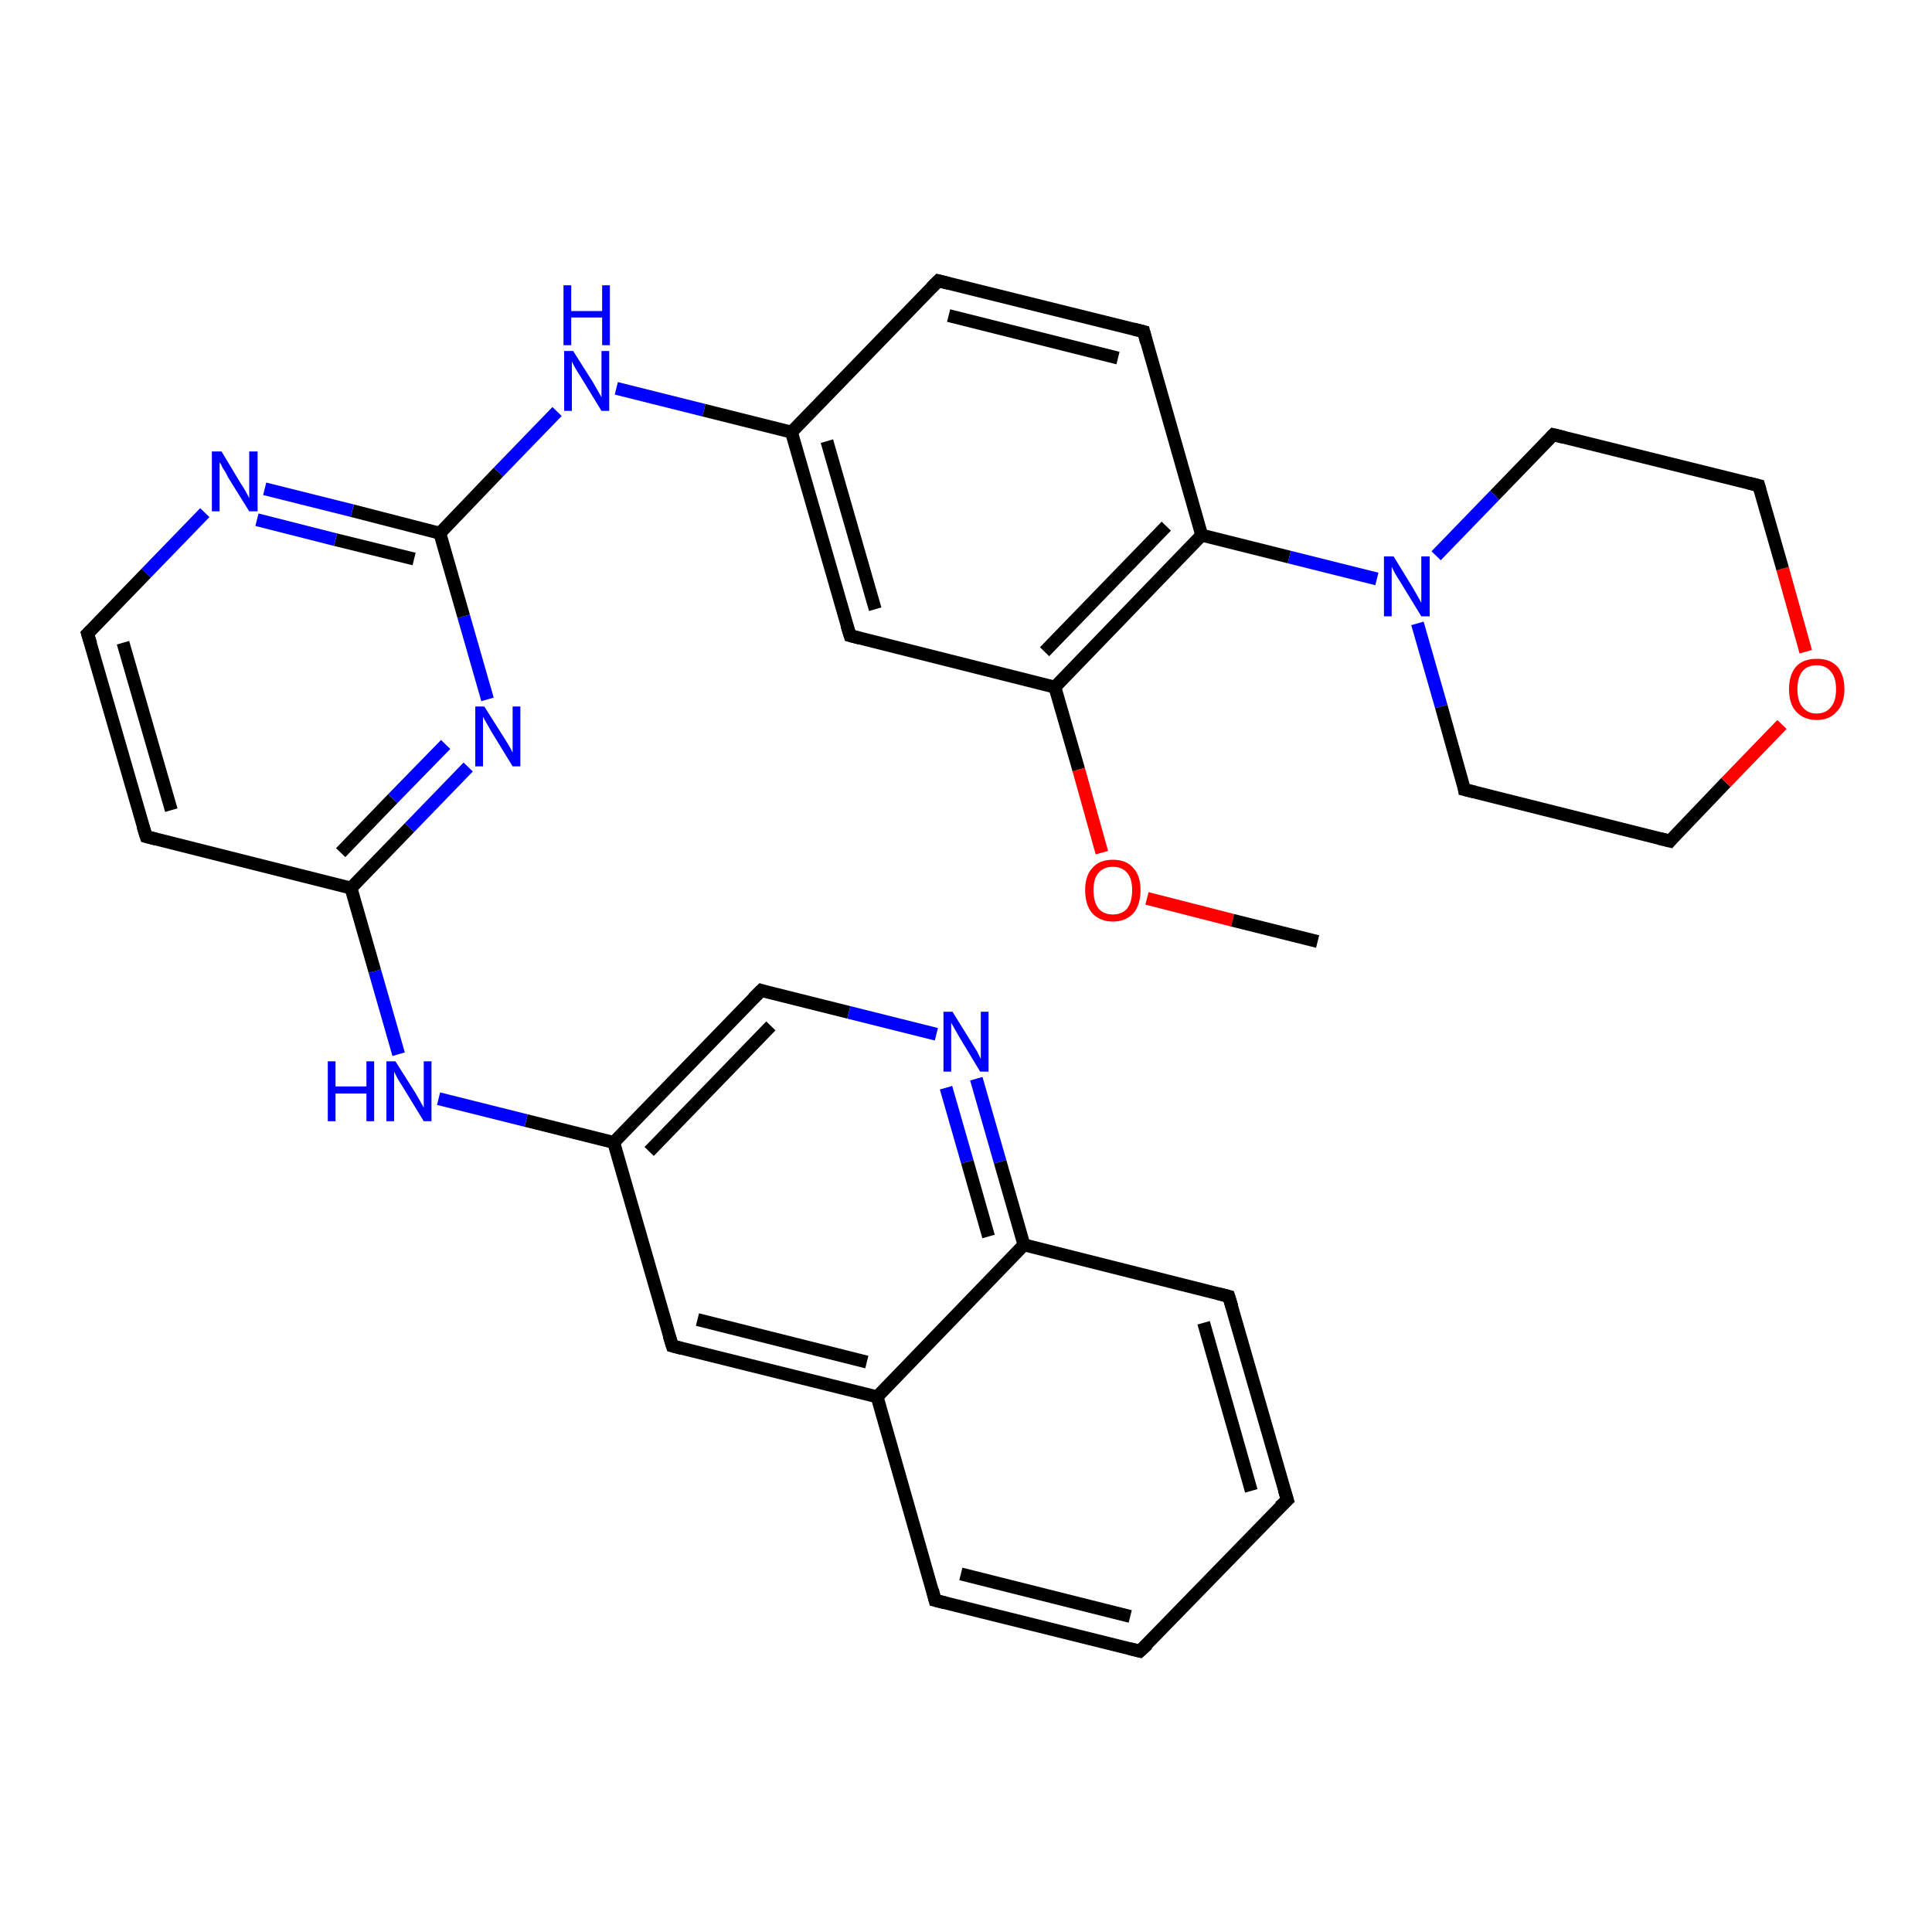 <?xml version='1.0' encoding='iso-8859-1'?>
<svg version='1.1' baseProfile='full'
              xmlns='http://www.w3.org/2000/svg'
                      xmlns:rdkit='http://www.rdkit.org/xml'
                      xmlns:xlink='http://www.w3.org/1999/xlink'
                  xml:space='preserve'
width='300px' height='300px' viewBox='0 0 300 300'>
<!-- END OF HEADER -->
<rect style='opacity:1.0;fill:#FFFFFF;stroke:none' width='300.0' height='300.0' x='0.0' y='0.0'> </rect>
<path class='bond-0 atom-0 atom-1' d='M 151.6,167.5 L 155.3,180.4' style='fill:none;fill-rule:evenodd;stroke:#0000FF;stroke-width:2.0px;stroke-linecap:butt;stroke-linejoin:miter;stroke-opacity:1' />
<path class='bond-0 atom-0 atom-1' d='M 155.3,180.4 L 159.0,193.3' style='fill:none;fill-rule:evenodd;stroke:#000000;stroke-width:2.0px;stroke-linecap:butt;stroke-linejoin:miter;stroke-opacity:1' />
<path class='bond-0 atom-0 atom-1' d='M 146.9,168.9 L 150.2,180.4' style='fill:none;fill-rule:evenodd;stroke:#0000FF;stroke-width:2.0px;stroke-linecap:butt;stroke-linejoin:miter;stroke-opacity:1' />
<path class='bond-0 atom-0 atom-1' d='M 150.2,180.4 L 153.5,192.0' style='fill:none;fill-rule:evenodd;stroke:#000000;stroke-width:2.0px;stroke-linecap:butt;stroke-linejoin:miter;stroke-opacity:1' />
<path class='bond-1 atom-1 atom-2' d='M 159.0,193.3 L 136.2,216.9' style='fill:none;fill-rule:evenodd;stroke:#000000;stroke-width:2.0px;stroke-linecap:butt;stroke-linejoin:miter;stroke-opacity:1' />
<path class='bond-2 atom-2 atom-3' d='M 136.2,216.9 L 104.4,209.0' style='fill:none;fill-rule:evenodd;stroke:#000000;stroke-width:2.0px;stroke-linecap:butt;stroke-linejoin:miter;stroke-opacity:1' />
<path class='bond-2 atom-2 atom-3' d='M 134.6,211.5 L 108.3,204.9' style='fill:none;fill-rule:evenodd;stroke:#000000;stroke-width:2.0px;stroke-linecap:butt;stroke-linejoin:miter;stroke-opacity:1' />
<path class='bond-3 atom-3 atom-4' d='M 104.4,209.0 L 95.3,177.4' style='fill:none;fill-rule:evenodd;stroke:#000000;stroke-width:2.0px;stroke-linecap:butt;stroke-linejoin:miter;stroke-opacity:1' />
<path class='bond-4 atom-4 atom-5' d='M 95.3,177.4 L 118.2,153.8' style='fill:none;fill-rule:evenodd;stroke:#000000;stroke-width:2.0px;stroke-linecap:butt;stroke-linejoin:miter;stroke-opacity:1' />
<path class='bond-4 atom-4 atom-5' d='M 100.8,178.8 L 119.7,159.3' style='fill:none;fill-rule:evenodd;stroke:#000000;stroke-width:2.0px;stroke-linecap:butt;stroke-linejoin:miter;stroke-opacity:1' />
<path class='bond-5 atom-4 atom-6' d='M 95.3,177.4 L 81.7,174.0' style='fill:none;fill-rule:evenodd;stroke:#000000;stroke-width:2.0px;stroke-linecap:butt;stroke-linejoin:miter;stroke-opacity:1' />
<path class='bond-5 atom-4 atom-6' d='M 81.7,174.0 L 68.1,170.6' style='fill:none;fill-rule:evenodd;stroke:#0000FF;stroke-width:2.0px;stroke-linecap:butt;stroke-linejoin:miter;stroke-opacity:1' />
<path class='bond-6 atom-6 atom-7' d='M 61.9,163.7 L 58.2,150.8' style='fill:none;fill-rule:evenodd;stroke:#0000FF;stroke-width:2.0px;stroke-linecap:butt;stroke-linejoin:miter;stroke-opacity:1' />
<path class='bond-6 atom-6 atom-7' d='M 58.2,150.8 L 54.5,137.9' style='fill:none;fill-rule:evenodd;stroke:#000000;stroke-width:2.0px;stroke-linecap:butt;stroke-linejoin:miter;stroke-opacity:1' />
<path class='bond-7 atom-7 atom-8' d='M 54.5,137.9 L 63.6,128.5' style='fill:none;fill-rule:evenodd;stroke:#000000;stroke-width:2.0px;stroke-linecap:butt;stroke-linejoin:miter;stroke-opacity:1' />
<path class='bond-7 atom-7 atom-8' d='M 63.6,128.5 L 72.7,119.1' style='fill:none;fill-rule:evenodd;stroke:#0000FF;stroke-width:2.0px;stroke-linecap:butt;stroke-linejoin:miter;stroke-opacity:1' />
<path class='bond-7 atom-7 atom-8' d='M 52.9,132.4 L 61.0,124.0' style='fill:none;fill-rule:evenodd;stroke:#000000;stroke-width:2.0px;stroke-linecap:butt;stroke-linejoin:miter;stroke-opacity:1' />
<path class='bond-7 atom-7 atom-8' d='M 61.0,124.0 L 69.2,115.6' style='fill:none;fill-rule:evenodd;stroke:#0000FF;stroke-width:2.0px;stroke-linecap:butt;stroke-linejoin:miter;stroke-opacity:1' />
<path class='bond-8 atom-8 atom-9' d='M 75.7,108.6 L 72.0,95.7' style='fill:none;fill-rule:evenodd;stroke:#0000FF;stroke-width:2.0px;stroke-linecap:butt;stroke-linejoin:miter;stroke-opacity:1' />
<path class='bond-8 atom-8 atom-9' d='M 72.0,95.7 L 68.3,82.8' style='fill:none;fill-rule:evenodd;stroke:#000000;stroke-width:2.0px;stroke-linecap:butt;stroke-linejoin:miter;stroke-opacity:1' />
<path class='bond-9 atom-9 atom-10' d='M 68.3,82.8 L 54.7,79.3' style='fill:none;fill-rule:evenodd;stroke:#000000;stroke-width:2.0px;stroke-linecap:butt;stroke-linejoin:miter;stroke-opacity:1' />
<path class='bond-9 atom-9 atom-10' d='M 54.7,79.3 L 41.1,75.9' style='fill:none;fill-rule:evenodd;stroke:#0000FF;stroke-width:2.0px;stroke-linecap:butt;stroke-linejoin:miter;stroke-opacity:1' />
<path class='bond-9 atom-9 atom-10' d='M 64.3,86.8 L 52.1,83.8' style='fill:none;fill-rule:evenodd;stroke:#000000;stroke-width:2.0px;stroke-linecap:butt;stroke-linejoin:miter;stroke-opacity:1' />
<path class='bond-9 atom-9 atom-10' d='M 52.1,83.8 L 39.9,80.7' style='fill:none;fill-rule:evenodd;stroke:#0000FF;stroke-width:2.0px;stroke-linecap:butt;stroke-linejoin:miter;stroke-opacity:1' />
<path class='bond-10 atom-10 atom-11' d='M 31.8,79.6 L 22.7,89.0' style='fill:none;fill-rule:evenodd;stroke:#0000FF;stroke-width:2.0px;stroke-linecap:butt;stroke-linejoin:miter;stroke-opacity:1' />
<path class='bond-10 atom-10 atom-11' d='M 22.7,89.0 L 13.6,98.4' style='fill:none;fill-rule:evenodd;stroke:#000000;stroke-width:2.0px;stroke-linecap:butt;stroke-linejoin:miter;stroke-opacity:1' />
<path class='bond-11 atom-11 atom-12' d='M 13.6,98.4 L 22.7,129.9' style='fill:none;fill-rule:evenodd;stroke:#000000;stroke-width:2.0px;stroke-linecap:butt;stroke-linejoin:miter;stroke-opacity:1' />
<path class='bond-11 atom-11 atom-12' d='M 19.1,99.8 L 26.6,125.8' style='fill:none;fill-rule:evenodd;stroke:#000000;stroke-width:2.0px;stroke-linecap:butt;stroke-linejoin:miter;stroke-opacity:1' />
<path class='bond-12 atom-9 atom-13' d='M 68.3,82.8 L 77.4,73.3' style='fill:none;fill-rule:evenodd;stroke:#000000;stroke-width:2.0px;stroke-linecap:butt;stroke-linejoin:miter;stroke-opacity:1' />
<path class='bond-12 atom-9 atom-13' d='M 77.4,73.3 L 86.5,63.9' style='fill:none;fill-rule:evenodd;stroke:#0000FF;stroke-width:2.0px;stroke-linecap:butt;stroke-linejoin:miter;stroke-opacity:1' />
<path class='bond-13 atom-13 atom-14' d='M 95.7,60.3 L 109.3,63.7' style='fill:none;fill-rule:evenodd;stroke:#0000FF;stroke-width:2.0px;stroke-linecap:butt;stroke-linejoin:miter;stroke-opacity:1' />
<path class='bond-13 atom-13 atom-14' d='M 109.3,63.7 L 122.9,67.1' style='fill:none;fill-rule:evenodd;stroke:#000000;stroke-width:2.0px;stroke-linecap:butt;stroke-linejoin:miter;stroke-opacity:1' />
<path class='bond-14 atom-14 atom-15' d='M 122.9,67.1 L 132.0,98.7' style='fill:none;fill-rule:evenodd;stroke:#000000;stroke-width:2.0px;stroke-linecap:butt;stroke-linejoin:miter;stroke-opacity:1' />
<path class='bond-14 atom-14 atom-15' d='M 128.4,68.5 L 135.9,94.6' style='fill:none;fill-rule:evenodd;stroke:#000000;stroke-width:2.0px;stroke-linecap:butt;stroke-linejoin:miter;stroke-opacity:1' />
<path class='bond-15 atom-15 atom-16' d='M 132.0,98.7 L 163.8,106.7' style='fill:none;fill-rule:evenodd;stroke:#000000;stroke-width:2.0px;stroke-linecap:butt;stroke-linejoin:miter;stroke-opacity:1' />
<path class='bond-16 atom-16 atom-17' d='M 163.8,106.7 L 167.5,119.5' style='fill:none;fill-rule:evenodd;stroke:#000000;stroke-width:2.0px;stroke-linecap:butt;stroke-linejoin:miter;stroke-opacity:1' />
<path class='bond-16 atom-16 atom-17' d='M 167.5,119.5 L 171.1,132.4' style='fill:none;fill-rule:evenodd;stroke:#FF0000;stroke-width:2.0px;stroke-linecap:butt;stroke-linejoin:miter;stroke-opacity:1' />
<path class='bond-17 atom-17 atom-18' d='M 178.1,139.5 L 191.4,142.9' style='fill:none;fill-rule:evenodd;stroke:#FF0000;stroke-width:2.0px;stroke-linecap:butt;stroke-linejoin:miter;stroke-opacity:1' />
<path class='bond-17 atom-17 atom-18' d='M 191.4,142.9 L 204.6,146.2' style='fill:none;fill-rule:evenodd;stroke:#000000;stroke-width:2.0px;stroke-linecap:butt;stroke-linejoin:miter;stroke-opacity:1' />
<path class='bond-18 atom-16 atom-19' d='M 163.8,106.7 L 186.6,83.1' style='fill:none;fill-rule:evenodd;stroke:#000000;stroke-width:2.0px;stroke-linecap:butt;stroke-linejoin:miter;stroke-opacity:1' />
<path class='bond-18 atom-16 atom-19' d='M 162.2,101.2 L 181.1,81.7' style='fill:none;fill-rule:evenodd;stroke:#000000;stroke-width:2.0px;stroke-linecap:butt;stroke-linejoin:miter;stroke-opacity:1' />
<path class='bond-19 atom-19 atom-20' d='M 186.6,83.1 L 200.2,86.5' style='fill:none;fill-rule:evenodd;stroke:#000000;stroke-width:2.0px;stroke-linecap:butt;stroke-linejoin:miter;stroke-opacity:1' />
<path class='bond-19 atom-19 atom-20' d='M 200.2,86.5 L 213.8,89.9' style='fill:none;fill-rule:evenodd;stroke:#0000FF;stroke-width:2.0px;stroke-linecap:butt;stroke-linejoin:miter;stroke-opacity:1' />
<path class='bond-20 atom-20 atom-21' d='M 220.1,96.8 L 223.8,109.7' style='fill:none;fill-rule:evenodd;stroke:#0000FF;stroke-width:2.0px;stroke-linecap:butt;stroke-linejoin:miter;stroke-opacity:1' />
<path class='bond-20 atom-20 atom-21' d='M 223.8,109.7 L 227.4,122.6' style='fill:none;fill-rule:evenodd;stroke:#000000;stroke-width:2.0px;stroke-linecap:butt;stroke-linejoin:miter;stroke-opacity:1' />
<path class='bond-21 atom-21 atom-22' d='M 227.4,122.6 L 259.3,130.6' style='fill:none;fill-rule:evenodd;stroke:#000000;stroke-width:2.0px;stroke-linecap:butt;stroke-linejoin:miter;stroke-opacity:1' />
<path class='bond-22 atom-22 atom-23' d='M 259.3,130.6 L 268.0,121.5' style='fill:none;fill-rule:evenodd;stroke:#000000;stroke-width:2.0px;stroke-linecap:butt;stroke-linejoin:miter;stroke-opacity:1' />
<path class='bond-22 atom-22 atom-23' d='M 268.0,121.5 L 276.7,112.5' style='fill:none;fill-rule:evenodd;stroke:#FF0000;stroke-width:2.0px;stroke-linecap:butt;stroke-linejoin:miter;stroke-opacity:1' />
<path class='bond-23 atom-23 atom-24' d='M 280.4,101.2 L 276.8,88.3' style='fill:none;fill-rule:evenodd;stroke:#FF0000;stroke-width:2.0px;stroke-linecap:butt;stroke-linejoin:miter;stroke-opacity:1' />
<path class='bond-23 atom-23 atom-24' d='M 276.8,88.3 L 273.1,75.4' style='fill:none;fill-rule:evenodd;stroke:#000000;stroke-width:2.0px;stroke-linecap:butt;stroke-linejoin:miter;stroke-opacity:1' />
<path class='bond-24 atom-24 atom-25' d='M 273.1,75.4 L 241.2,67.5' style='fill:none;fill-rule:evenodd;stroke:#000000;stroke-width:2.0px;stroke-linecap:butt;stroke-linejoin:miter;stroke-opacity:1' />
<path class='bond-25 atom-19 atom-26' d='M 186.6,83.1 L 177.6,51.5' style='fill:none;fill-rule:evenodd;stroke:#000000;stroke-width:2.0px;stroke-linecap:butt;stroke-linejoin:miter;stroke-opacity:1' />
<path class='bond-26 atom-26 atom-27' d='M 177.6,51.5 L 145.7,43.6' style='fill:none;fill-rule:evenodd;stroke:#000000;stroke-width:2.0px;stroke-linecap:butt;stroke-linejoin:miter;stroke-opacity:1' />
<path class='bond-26 atom-26 atom-27' d='M 173.6,55.6 L 147.3,49.0' style='fill:none;fill-rule:evenodd;stroke:#000000;stroke-width:2.0px;stroke-linecap:butt;stroke-linejoin:miter;stroke-opacity:1' />
<path class='bond-27 atom-2 atom-28' d='M 136.2,216.9 L 145.2,248.5' style='fill:none;fill-rule:evenodd;stroke:#000000;stroke-width:2.0px;stroke-linecap:butt;stroke-linejoin:miter;stroke-opacity:1' />
<path class='bond-28 atom-28 atom-29' d='M 145.2,248.5 L 177.0,256.4' style='fill:none;fill-rule:evenodd;stroke:#000000;stroke-width:2.0px;stroke-linecap:butt;stroke-linejoin:miter;stroke-opacity:1' />
<path class='bond-28 atom-28 atom-29' d='M 149.2,244.4 L 175.5,251.0' style='fill:none;fill-rule:evenodd;stroke:#000000;stroke-width:2.0px;stroke-linecap:butt;stroke-linejoin:miter;stroke-opacity:1' />
<path class='bond-29 atom-29 atom-30' d='M 177.0,256.4 L 199.9,232.9' style='fill:none;fill-rule:evenodd;stroke:#000000;stroke-width:2.0px;stroke-linecap:butt;stroke-linejoin:miter;stroke-opacity:1' />
<path class='bond-30 atom-30 atom-31' d='M 199.9,232.9 L 190.8,201.3' style='fill:none;fill-rule:evenodd;stroke:#000000;stroke-width:2.0px;stroke-linecap:butt;stroke-linejoin:miter;stroke-opacity:1' />
<path class='bond-30 atom-30 atom-31' d='M 194.3,231.5 L 186.9,205.4' style='fill:none;fill-rule:evenodd;stroke:#000000;stroke-width:2.0px;stroke-linecap:butt;stroke-linejoin:miter;stroke-opacity:1' />
<path class='bond-31 atom-5 atom-0' d='M 118.2,153.8 L 131.8,157.2' style='fill:none;fill-rule:evenodd;stroke:#000000;stroke-width:2.0px;stroke-linecap:butt;stroke-linejoin:miter;stroke-opacity:1' />
<path class='bond-31 atom-5 atom-0' d='M 131.8,157.2 L 145.4,160.6' style='fill:none;fill-rule:evenodd;stroke:#0000FF;stroke-width:2.0px;stroke-linecap:butt;stroke-linejoin:miter;stroke-opacity:1' />
<path class='bond-32 atom-12 atom-7' d='M 22.7,129.9 L 54.5,137.9' style='fill:none;fill-rule:evenodd;stroke:#000000;stroke-width:2.0px;stroke-linecap:butt;stroke-linejoin:miter;stroke-opacity:1' />
<path class='bond-33 atom-25 atom-20' d='M 241.2,67.5 L 232.1,76.9' style='fill:none;fill-rule:evenodd;stroke:#000000;stroke-width:2.0px;stroke-linecap:butt;stroke-linejoin:miter;stroke-opacity:1' />
<path class='bond-33 atom-25 atom-20' d='M 232.1,76.9 L 223.0,86.3' style='fill:none;fill-rule:evenodd;stroke:#0000FF;stroke-width:2.0px;stroke-linecap:butt;stroke-linejoin:miter;stroke-opacity:1' />
<path class='bond-34 atom-27 atom-14' d='M 145.7,43.6 L 122.9,67.1' style='fill:none;fill-rule:evenodd;stroke:#000000;stroke-width:2.0px;stroke-linecap:butt;stroke-linejoin:miter;stroke-opacity:1' />
<path class='bond-35 atom-31 atom-1' d='M 190.8,201.3 L 159.0,193.3' style='fill:none;fill-rule:evenodd;stroke:#000000;stroke-width:2.0px;stroke-linecap:butt;stroke-linejoin:miter;stroke-opacity:1' />
<path d='M 105.9,209.4 L 104.4,209.0 L 103.9,207.4' style='fill:none;stroke:#000000;stroke-width:2.0px;stroke-linecap:butt;stroke-linejoin:miter;stroke-opacity:1;' />
<path d='M 117.0,155.0 L 118.2,153.8 L 118.8,154.0' style='fill:none;stroke:#000000;stroke-width:2.0px;stroke-linecap:butt;stroke-linejoin:miter;stroke-opacity:1;' />
<path d='M 14.1,97.9 L 13.6,98.4 L 14.1,100.0' style='fill:none;stroke:#000000;stroke-width:2.0px;stroke-linecap:butt;stroke-linejoin:miter;stroke-opacity:1;' />
<path d='M 22.2,128.3 L 22.7,129.9 L 24.2,130.3' style='fill:none;stroke:#000000;stroke-width:2.0px;stroke-linecap:butt;stroke-linejoin:miter;stroke-opacity:1;' />
<path d='M 131.5,97.1 L 132.0,98.7 L 133.5,99.1' style='fill:none;stroke:#000000;stroke-width:2.0px;stroke-linecap:butt;stroke-linejoin:miter;stroke-opacity:1;' />
<path d='M 227.3,121.9 L 227.4,122.6 L 229.0,123.0' style='fill:none;stroke:#000000;stroke-width:2.0px;stroke-linecap:butt;stroke-linejoin:miter;stroke-opacity:1;' />
<path d='M 257.7,130.2 L 259.3,130.6 L 259.7,130.1' style='fill:none;stroke:#000000;stroke-width:2.0px;stroke-linecap:butt;stroke-linejoin:miter;stroke-opacity:1;' />
<path d='M 273.3,76.1 L 273.1,75.4 L 271.5,75.0' style='fill:none;stroke:#000000;stroke-width:2.0px;stroke-linecap:butt;stroke-linejoin:miter;stroke-opacity:1;' />
<path d='M 242.8,67.9 L 241.2,67.5 L 240.8,67.9' style='fill:none;stroke:#000000;stroke-width:2.0px;stroke-linecap:butt;stroke-linejoin:miter;stroke-opacity:1;' />
<path d='M 178.0,53.1 L 177.6,51.5 L 176.0,51.1' style='fill:none;stroke:#000000;stroke-width:2.0px;stroke-linecap:butt;stroke-linejoin:miter;stroke-opacity:1;' />
<path d='M 147.3,44.0 L 145.7,43.6 L 144.6,44.7' style='fill:none;stroke:#000000;stroke-width:2.0px;stroke-linecap:butt;stroke-linejoin:miter;stroke-opacity:1;' />
<path d='M 144.8,246.9 L 145.2,248.5 L 146.8,248.9' style='fill:none;stroke:#000000;stroke-width:2.0px;stroke-linecap:butt;stroke-linejoin:miter;stroke-opacity:1;' />
<path d='M 175.4,256.0 L 177.0,256.4 L 178.2,255.3' style='fill:none;stroke:#000000;stroke-width:2.0px;stroke-linecap:butt;stroke-linejoin:miter;stroke-opacity:1;' />
<path d='M 198.7,234.0 L 199.9,232.9 L 199.4,231.3' style='fill:none;stroke:#000000;stroke-width:2.0px;stroke-linecap:butt;stroke-linejoin:miter;stroke-opacity:1;' />
<path d='M 191.3,202.9 L 190.8,201.3 L 189.2,200.9' style='fill:none;stroke:#000000;stroke-width:2.0px;stroke-linecap:butt;stroke-linejoin:miter;stroke-opacity:1;' />
<path class='atom-0' d='M 147.9 157.1
L 151.0 162.1
Q 151.3 162.6, 151.8 163.4
Q 152.2 164.3, 152.3 164.4
L 152.3 157.1
L 153.5 157.1
L 153.5 166.4
L 152.2 166.4
L 149.0 161.1
Q 148.6 160.4, 148.2 159.7
Q 147.8 159.0, 147.7 158.8
L 147.7 166.4
L 146.5 166.4
L 146.5 157.1
L 147.9 157.1
' fill='#0000FF'/>
<path class='atom-6' d='M 50.9 164.8
L 52.1 164.8
L 52.1 168.7
L 56.9 168.7
L 56.9 164.8
L 58.1 164.8
L 58.1 174.1
L 56.9 174.1
L 56.9 169.8
L 52.1 169.8
L 52.1 174.1
L 50.9 174.1
L 50.9 164.8
' fill='#0000FF'/>
<path class='atom-6' d='M 61.4 164.8
L 64.5 169.7
Q 64.8 170.2, 65.3 171.1
Q 65.8 172.0, 65.8 172.0
L 65.8 164.8
L 67.0 164.8
L 67.0 174.1
L 65.8 174.1
L 62.5 168.7
Q 62.1 168.1, 61.7 167.4
Q 61.3 166.6, 61.2 166.4
L 61.2 174.1
L 60.0 174.1
L 60.0 164.8
L 61.4 164.8
' fill='#0000FF'/>
<path class='atom-8' d='M 75.2 109.7
L 78.3 114.6
Q 78.6 115.1, 79.1 115.9
Q 79.6 116.8, 79.6 116.9
L 79.6 109.7
L 80.8 109.7
L 80.8 119.0
L 79.6 119.0
L 76.3 113.6
Q 75.9 112.9, 75.5 112.2
Q 75.1 111.5, 75.0 111.3
L 75.0 119.0
L 73.8 119.0
L 73.8 109.7
L 75.2 109.7
' fill='#0000FF'/>
<path class='atom-10' d='M 34.4 70.1
L 37.4 75.1
Q 37.7 75.5, 38.2 76.4
Q 38.7 77.3, 38.7 77.4
L 38.7 70.1
L 40.0 70.1
L 40.0 79.4
L 38.7 79.4
L 35.4 74.1
Q 35.1 73.4, 34.6 72.7
Q 34.3 72.0, 34.1 71.8
L 34.1 79.4
L 32.9 79.4
L 32.9 70.1
L 34.4 70.1
' fill='#0000FF'/>
<path class='atom-13' d='M 89.0 54.5
L 92.1 59.4
Q 92.4 59.9, 92.9 60.8
Q 93.4 61.7, 93.4 61.7
L 93.4 54.5
L 94.6 54.5
L 94.6 63.8
L 93.4 63.8
L 90.1 58.4
Q 89.7 57.8, 89.3 57.1
Q 88.9 56.4, 88.8 56.1
L 88.8 63.8
L 87.6 63.8
L 87.6 54.5
L 89.0 54.5
' fill='#0000FF'/>
<path class='atom-13' d='M 87.5 44.3
L 88.7 44.3
L 88.7 48.3
L 93.5 48.3
L 93.5 44.3
L 94.7 44.3
L 94.7 53.6
L 93.5 53.6
L 93.5 49.3
L 88.7 49.3
L 88.7 53.6
L 87.5 53.6
L 87.5 44.3
' fill='#0000FF'/>
<path class='atom-17' d='M 168.5 138.2
Q 168.5 136.0, 169.6 134.8
Q 170.7 133.5, 172.8 133.5
Q 174.9 133.5, 176.0 134.8
Q 177.1 136.0, 177.1 138.2
Q 177.1 140.5, 176.0 141.8
Q 174.8 143.1, 172.8 143.1
Q 170.8 143.1, 169.6 141.8
Q 168.5 140.5, 168.5 138.2
M 172.8 142.0
Q 174.2 142.0, 175.0 141.1
Q 175.8 140.1, 175.8 138.2
Q 175.8 136.4, 175.0 135.5
Q 174.2 134.6, 172.8 134.6
Q 171.4 134.6, 170.6 135.5
Q 169.8 136.4, 169.8 138.2
Q 169.8 140.1, 170.6 141.1
Q 171.4 142.0, 172.8 142.0
' fill='#FF0000'/>
<path class='atom-20' d='M 216.4 86.4
L 219.4 91.3
Q 219.7 91.8, 220.2 92.7
Q 220.7 93.6, 220.7 93.6
L 220.7 86.4
L 222.0 86.4
L 222.0 95.7
L 220.7 95.7
L 217.4 90.3
Q 217.0 89.7, 216.6 89.0
Q 216.2 88.2, 216.1 88.0
L 216.1 95.7
L 214.9 95.7
L 214.9 86.4
L 216.4 86.4
' fill='#0000FF'/>
<path class='atom-23' d='M 277.8 107.0
Q 277.8 104.8, 278.9 103.5
Q 280.0 102.3, 282.1 102.3
Q 284.2 102.3, 285.3 103.5
Q 286.4 104.8, 286.4 107.0
Q 286.4 109.3, 285.2 110.5
Q 284.1 111.8, 282.1 111.8
Q 280.1 111.8, 278.9 110.5
Q 277.8 109.3, 277.8 107.0
M 282.1 110.8
Q 283.5 110.8, 284.3 109.8
Q 285.1 108.9, 285.1 107.0
Q 285.1 105.2, 284.3 104.3
Q 283.5 103.3, 282.1 103.3
Q 280.7 103.3, 279.9 104.2
Q 279.1 105.2, 279.1 107.0
Q 279.1 108.9, 279.9 109.8
Q 280.7 110.8, 282.1 110.8
' fill='#FF0000'/>
</svg>
